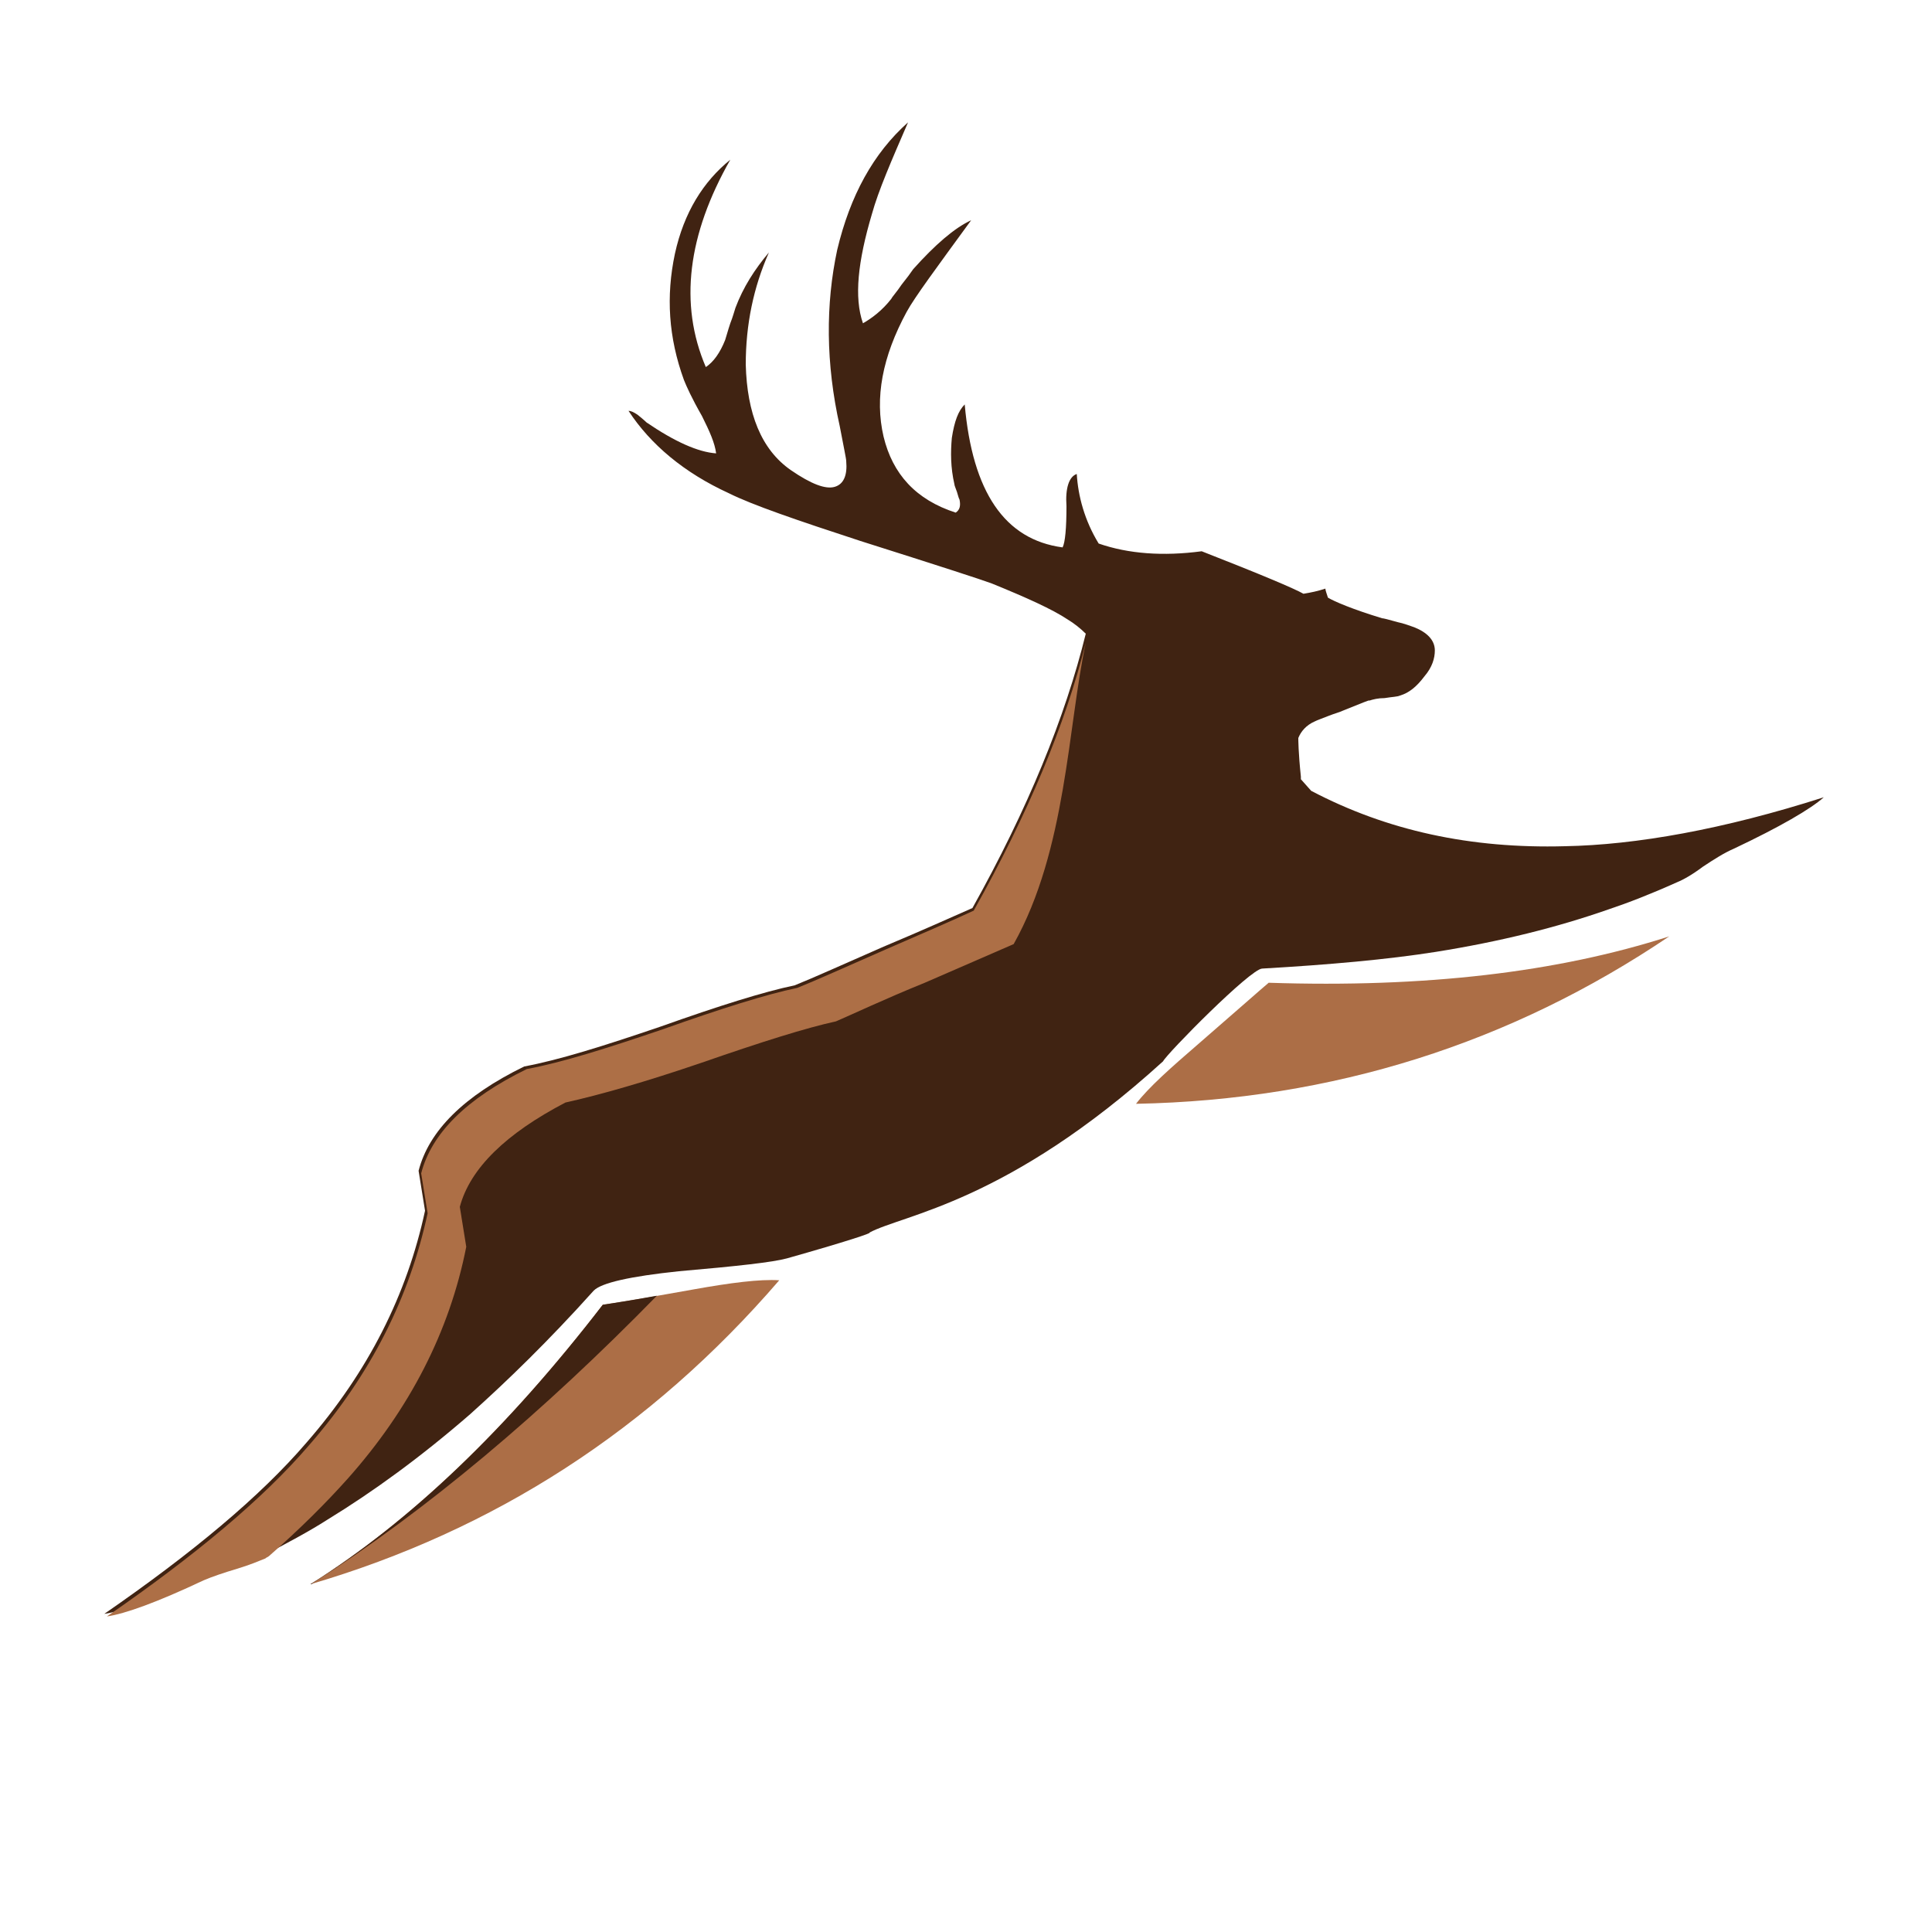 <?xml version="1.0" encoding="utf-8"?>
<!-- Generator: Adobe Illustrator 18.1.0, SVG Export Plug-In . SVG Version: 6.00 Build 0)  -->
<svg version="1.0" id="Layer_1" xmlns="http://www.w3.org/2000/svg" xmlns:xlink="http://www.w3.org/1999/xlink" x="0px" y="0px"
	 viewBox="0 0 150 150" enable-background="new 0 0 150 150" xml:space="preserve">
<path fill="#CA92C1" d="M160.8,246.4c-0.2-0.7-0.9-1.2-1.7-1c-0.7,0.2-1.1,0.8-1,1.5c0-0.6,0.4-1.1,1-1.2c0.7-0.2,1.3,0.2,1.5,0.9
	c0.1,0.6-0.1,1.1-0.6,1.4C160.6,247.7,161,247.1,160.8,246.4"/>
<path fill="#C64D9B" d="M159.8,248.5c-0.9,0.2-1.8-0.3-2-1.1c-0.2-0.8,0.2-1.6,0.9-2c-0.6,0.3-0.9,1-0.7,1.7c0.2,0.8,1.1,1.3,1.8,1
	c0.7-0.2,1.1-0.8,1.1-1.5C161.1,247.5,160.6,248.3,159.8,248.5"/>
<g>
	<path fill="#0697CC" d="M159.8,247.2L159.8,247.2C159.8,247.2,159.8,247.2,159.8,247.2z"/>
	<path fill="#0697CC" d="M159.7,246.9C159.7,246.9,159.7,246.9,159.7,246.9C159.7,246.9,159.7,246.9,159.7,246.9z"/>
	<path fill="#C64D9B" d="M159.8,247.2c0.3-0.1,0.4-0.4,0.4-0.4s-0.2,0-0.5,0c0,0,0,0,0,0c0,0,0,0,0,0c0-0.1,0.1-0.2,0.1-0.2
		s-0.1,0-0.1,0c0,0,0,0,0,0c0,0,0,0,0,0c0.1-0.3,0-0.6,0-0.6s-0.1,0-0.1,0.1c0-0.2-0.1-0.3-0.1-0.3s-0.4,0.5-0.4,1
		c0,0,0-0.1-0.1-0.1c0-0.1-0.1-0.1-0.3,0c-0.1,0-0.2,0.1-0.3,0.1c0.2,0,0.6,0.2,0.7,0.4c0,0,0,0,0,0c0,0.2-0.1,0.4-0.3,0.4
		c0.2,0,0.4-0.2,0.4-0.4c0,0,0,0,0-0.1c0,0,0-0.1,0-0.1C159.4,247.3,159.6,247.3,159.8,247.2C159.8,247.3,159.8,247.2,159.8,247.2
		L159.8,247.2"/>
</g>
<g>
	<path fill="#AC6E46" d="M53.9,100.1c-3.9,0.7-6.3,1.1-7.1,1.2c-7.4,9.6-14.9,16.8-22.7,21.7c14.3-4.2,26.4-12,36.4-23.6
		C59,99.3,56.7,99.6,53.9,100.1z"/>
	<path fill="#AC6E46" d="M98.5,76.3c-0.6,0.5-2.4,2.1-5.4,4.7c-2.2,1.9-3.9,3.4-4.9,4.7c15.3-0.3,29.1-4.7,41.4-13
		C120.9,75.5,110.6,76.7,98.5,76.3z"/>
	<path fill="#402312" d="M121.5,65.7c-7.3,0.2-13.8-1.2-19.7-4.3l-0.8-0.9c0-0.1,0-0.1,0-0.2c-0.2-1.9-0.2-2.9-0.2-3
		c0.2-0.5,0.6-1,1.3-1.3c0.2-0.1,0.5-0.2,1-0.4c0.5-0.2,0.9-0.3,1.1-0.4c1.5-0.6,2.2-0.9,2.1-0.8c0.3-0.1,0.7-0.2,1.2-0.2
		c0.6-0.1,1-0.1,1.2-0.2c0.7-0.2,1.3-0.7,1.9-1.5c0.6-0.7,0.8-1.4,0.8-2c0-0.8-0.6-1.4-1.6-1.8c-0.3-0.1-0.8-0.3-1.3-0.4
		c-0.7-0.2-1.1-0.3-1.2-0.3c-2.3-0.7-3.7-1.3-4.2-1.6c-0.1-0.3-0.2-0.6-0.2-0.7c-0.6,0.2-1.1,0.3-1.7,0.4c-0.7-0.4-3.3-1.5-7.9-3.3
		c-3,0.4-5.7,0.2-8-0.6c-1.1-1.8-1.6-3.7-1.7-5.4c-0.6,0.2-0.9,1.1-0.8,2.5c0,1.7-0.1,2.8-0.3,3.2c-4.5-0.6-7-4.3-7.6-11.1
		c-0.5,0.5-0.8,1.3-1,2.6c-0.1,1.1-0.1,2.3,0.2,3.6c0,0.1,0.1,0.3,0.2,0.6c0.1,0.3,0.1,0.4,0.2,0.6c0.1,0.5,0,0.8-0.3,1
		c-3.1-1-4.9-3-5.6-5.9c-0.7-3-0.1-6.2,1.8-9.7c0.6-1.1,2.3-3.4,5-7.1c-1.3,0.6-2.8,1.9-4.5,3.8c-0.2,0.3-0.5,0.7-0.9,1.2
		c-0.4,0.6-0.7,0.9-0.8,1.1c-0.7,0.9-1.5,1.5-2.2,1.9c-0.7-2-0.4-4.8,0.7-8.5c0.5-1.8,1.5-4.1,2.8-7.1c-2.7,2.4-4.5,5.7-5.5,9.9
		c-0.9,4.2-0.9,8.8,0.2,13.7c0.3,1.6,0.5,2.5,0.5,2.7c0.1,1.1-0.2,1.8-0.9,2c-0.7,0.2-1.8-0.2-3.4-1.3c-2.3-1.6-3.4-4.4-3.5-8.2
		c0-3.1,0.6-6,1.8-8.7c-1.1,1.3-2,2.7-2.6,4.3c-0.1,0.3-0.2,0.7-0.4,1.2c-0.2,0.6-0.3,1-0.4,1.3c-0.4,1-0.9,1.7-1.5,2.1
		c-2.1-4.9-1.4-10.3,1.9-16.1c-2.1,1.7-3.6,4.1-4.3,7.3c-0.7,3.3-0.5,6.5,0.7,9.8c0.2,0.5,0.6,1.4,1.4,2.8c0.6,1.2,1,2.1,1.1,2.9
		c-1.4-0.1-3.2-0.9-5.4-2.4c0,0-0.2-0.2-0.7-0.6c-0.3-0.2-0.5-0.3-0.7-0.3c1.7,2.6,4.3,4.8,7.8,6.4c1.8,0.9,5.3,2.1,10.2,3.7
		c6,1.9,9.4,3,10.2,3.3c2.7,1.1,4.7,2,5.9,2.8c0.5,0.3,1,0.7,1.4,1.1c-1.6,6.5-4.5,13.6-8.8,21.3c-1.6,0.7-3.8,1.7-6.9,3
		c-3.2,1.4-5.4,2.4-6.9,3c-2.4,0.5-5.9,1.6-10.4,3.2c-4.4,1.5-7.9,2.6-10.6,3.1c-4.7,2.3-7.4,5-8.2,8.1l0.5,3.1
		c-1.4,6.5-4.4,12.5-9.2,18c-3.6,4.2-8.9,8.6-15.7,13.3c1.4-0.2,3.9-1.1,7.5-2.8c0.7-0.3,1.6-0.6,2.6-0.9c1-0.3,1.7-0.6,2.2-0.8
		c1.9-1,3.6-1.9,5-2.8c3.6-2.2,7.3-4.9,11.1-8.2c2.9-2.6,6.1-5.7,9.6-9.6c0.6-0.6,2.8-1.1,6.6-1.5c4.6-0.4,7.3-0.7,8.4-1
		c4.6-1.3,6.7-2,6.4-2c2.6-1.4,10.7-2.3,22.8-13.3c0.3-0.6,6.8-7.2,7.7-7.2c5.2-0.3,9.7-0.7,13.5-1.3c5-0.8,9.4-1.9,13.4-3.3
		c1.5-0.5,3.3-1.2,5.3-2.1c0.5-0.2,1.2-0.6,2-1.2c0.9-0.6,1.7-1.1,2.4-1.4c3.6-1.7,6-3.1,7-4C133.8,64.4,127,65.6,121.5,65.7z"/>
	<path fill="#AD6F46" d="M68.8,73.7c-3.2,1.4-5.4,2.4-6.9,3c-2.4,0.5-5.9,1.6-10.4,3.2c-4.4,1.5-7.9,2.6-10.6,3.1
		c-4.7,2.3-7.4,5-8.2,8.1l0.5,3.1c-1.4,6.5-4.4,12.5-9.2,18c-3.6,4.2-8.9,8.6-15.7,13.3c1.4-0.2,3.9-1.1,7.5-2.8
		c0.7-0.3,1.6-0.6,2.6-0.9c1-0.3,1.7-0.6,2.2-0.8c0.1-0.1,0.2-0.1,0.3-0.2c2.4-2.1,4.4-4.1,6.1-6c4.8-5.4,7.9-11.4,9.2-18l-0.5-3.1
		c0.8-3,3.6-5.7,8.2-8.1c2.7-0.6,6.2-1.6,10.6-3.1c4.6-1.6,8.1-2.7,10.4-3.2c1.4-0.6,3.7-1.7,6.9-3c3-1.3,5.3-2.3,6.9-3
		c4.1-7.3,4.2-16.9,5.6-23.4c-1.6,6.4-4.5,13.3-8.7,20.8C74.1,71.4,71.8,72.4,68.8,73.7z"/>
	<path fill="#402312" d="M51,100.6c-2.2,0.4-3.6,0.6-4.2,0.7c-7.4,9.6-14.9,16.8-22.7,21.7c0.1,0,0.1,0,0.2-0.1
		C33.2,117.2,42.1,109.7,51,100.6z"/>
</g>
</svg>
